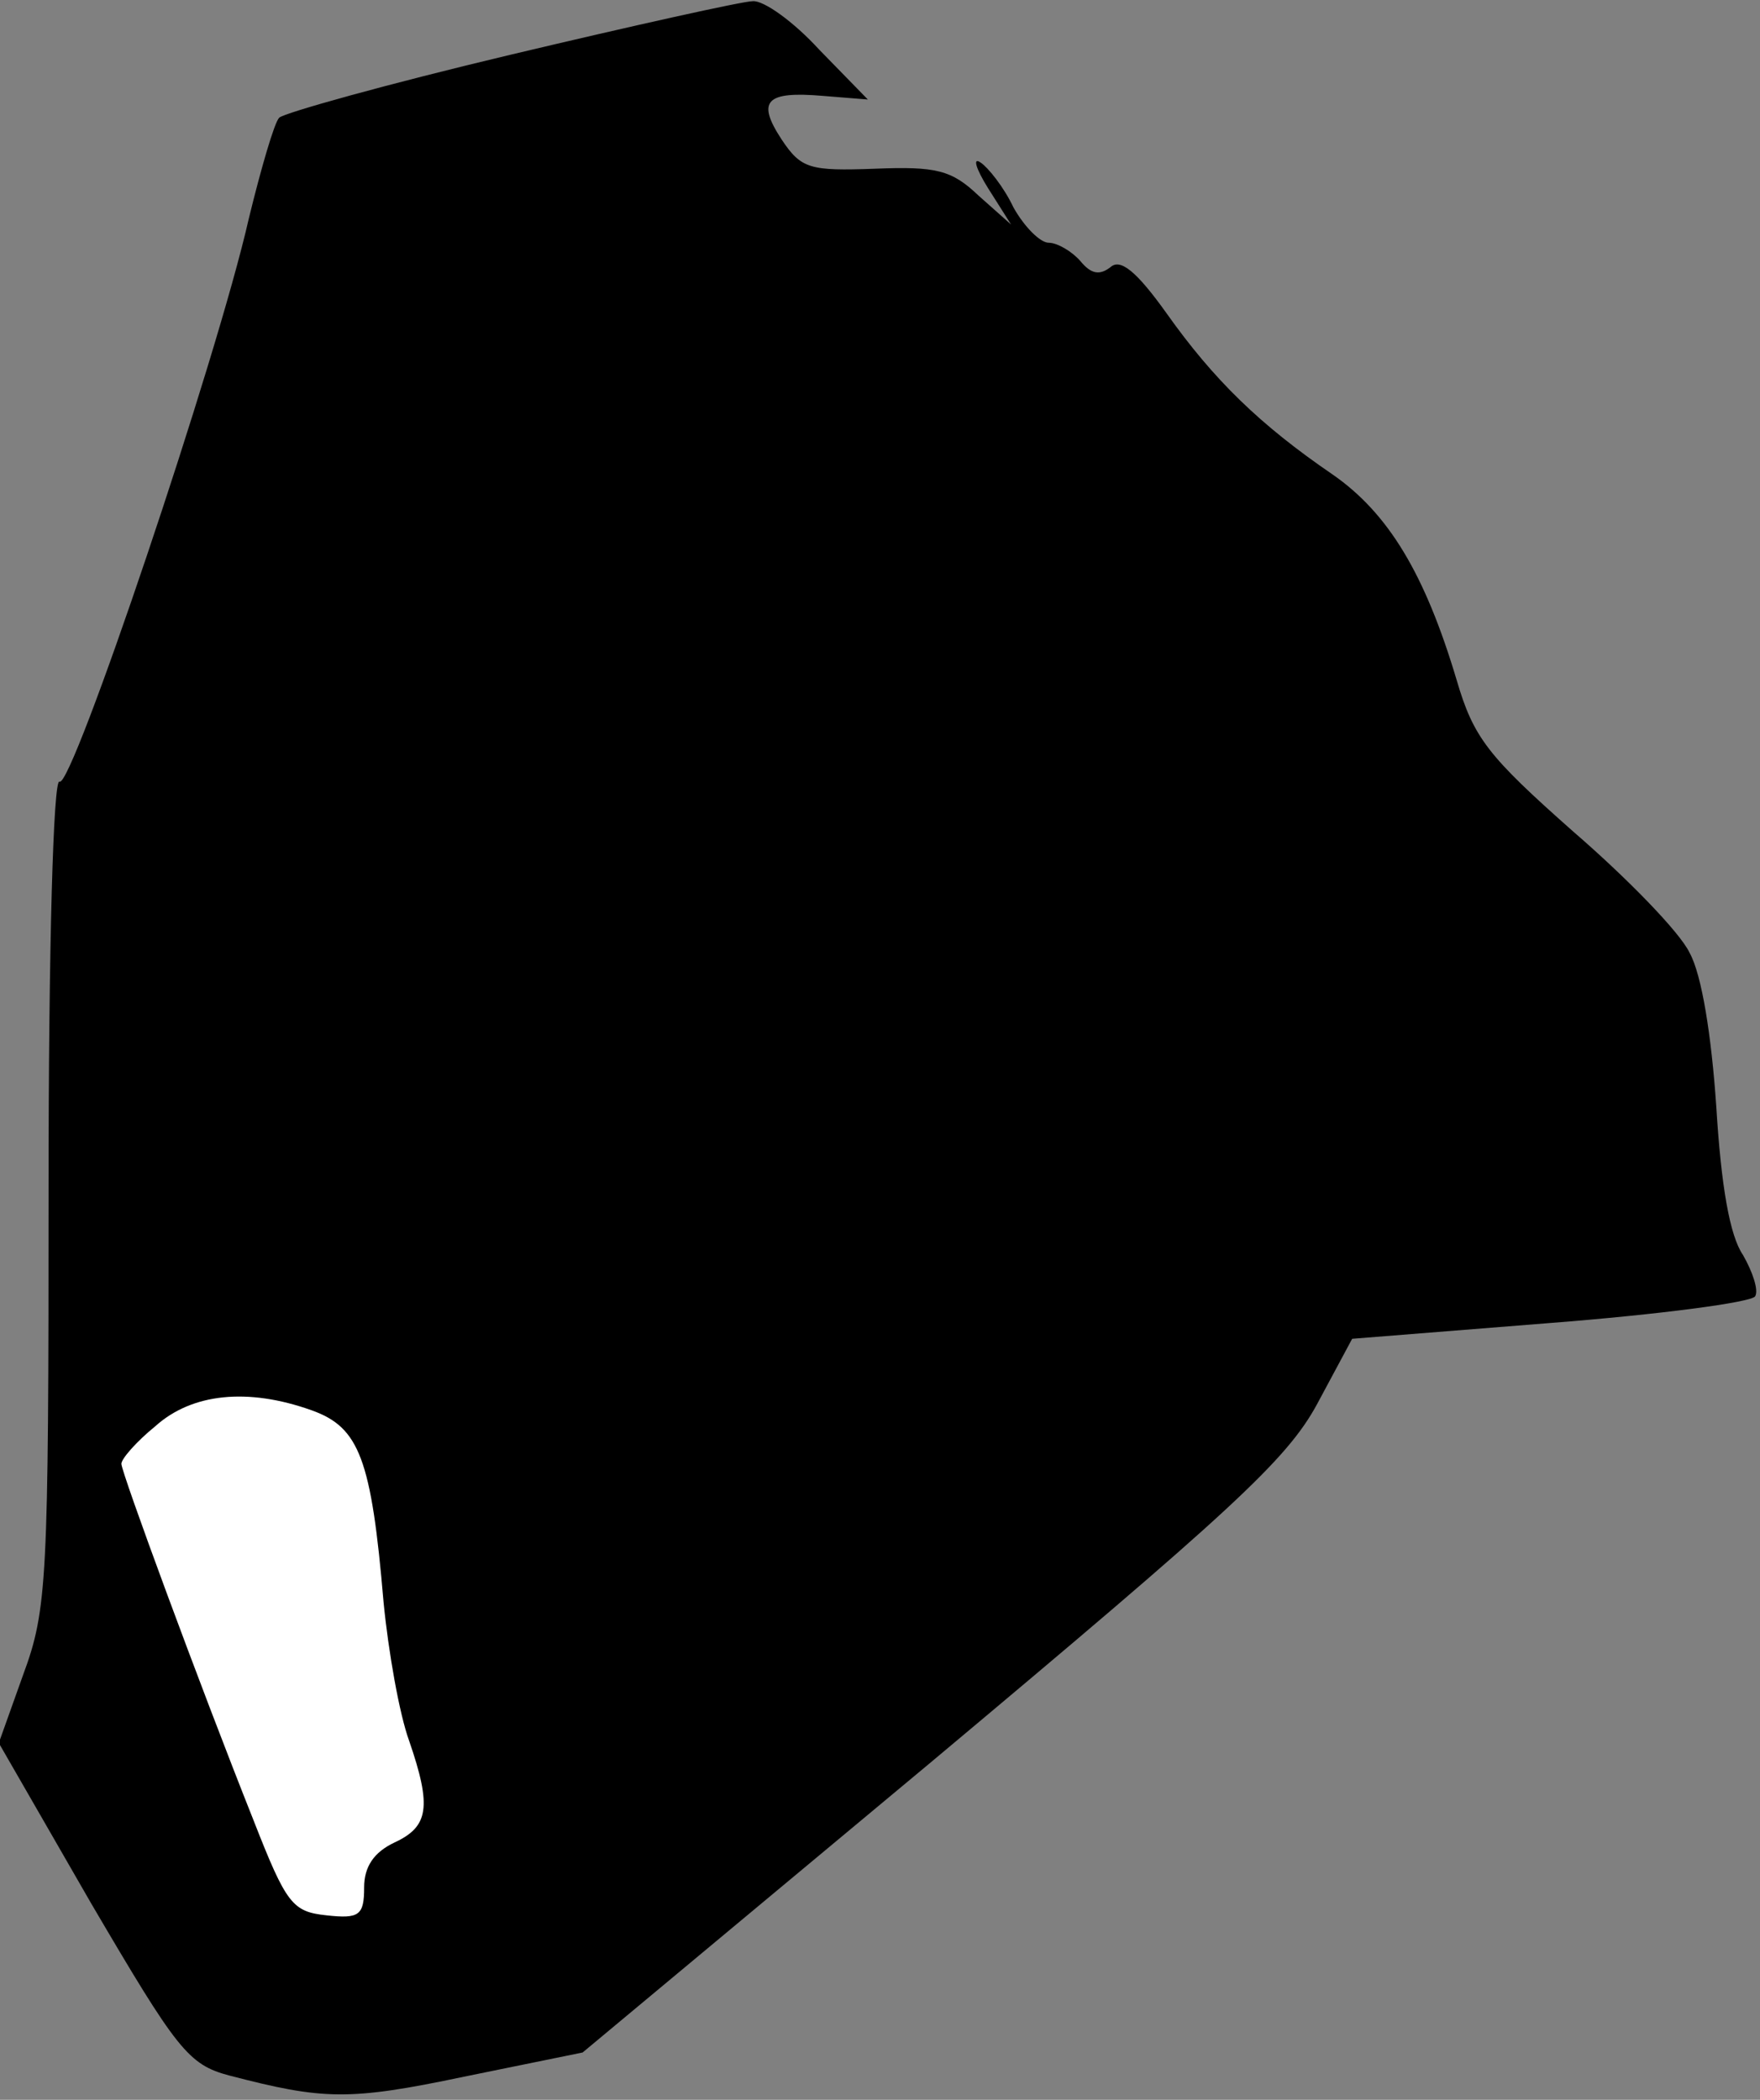 <?xml version="1.0" standalone="no"?>
<!DOCTYPE svg PUBLIC "-//W3C//DTD SVG 20010904//EN"
 "http://www.w3.org/TR/2001/REC-SVG-20010904/DTD/svg10.dtd">
<svg version="1.0" xmlns="http://www.w3.org/2000/svg"
 width="145pt" height="173pt" viewBox="0 0 145 173"
 preserveAspectRatio="xMidYMid meet">
<rect x="0" y="0" width="145" height="173" fill="#808080" stroke="none"/>
<g transform="translate(0,173) scale(0.1,-0.1)"
fill="#000000" stroke="none">
<path fill="#000000" stroke="none" d="M421 1685 c-101 -24 -187 -48 -191 -52
-4 -4 -15 -42 -25 -83 -26 -115 -146 -471 -156 -464 -5 3 -9 -133 -9 -337 0
-321 -1 -345 -21 -399 l-20 -56 76 -132 c71 -121 80 -133 114 -142 77 -20 98
-21 193 -1 l98 20 288 240 c246 206 292 248 317 294 l29 54 163 13 c90 7 166
17 169 22 3 5 -2 20 -10 34 -11 16 -18 57 -22 122 -4 59 -12 109 -22 127 -8
17 -52 62 -96 100 -70 62 -82 77 -96 125 -26 87 -56 137 -102 169 -60 41 -98
78 -137 133 -25 35 -38 45 -46 38 -9 -7 -16 -6 -25 5 -7 8 -19 15 -26 15 -7 0
-20 13 -29 29 -8 17 -21 33 -27 37 -7 5 -4 -5 6 -21 l19 -30 -27 24 c-22 21
-35 24 -85 22 -54 -2 -61 0 -77 24 -21 32 -13 40 34 36 l37 -3 -40 41 c-21 23
-46 41 -55 40 -8 0 -98 -20 -199 -44z"/>
<path fill="#ffffff" stroke="none" d="M257 568 c39 -14 49 -40 59 -158 4 -41
13 -92 21 -114 19 -55 16 -71 -12 -84 -17 -8 -25 -20 -25 -37 0 -23 -4 -26
-31 -23 -28 3 -33 9 -60 78 -45 113 -109 287 -109 294 0 4 12 18 28 31 30 27
76 32 129 13z"/>
</g>
</svg>
